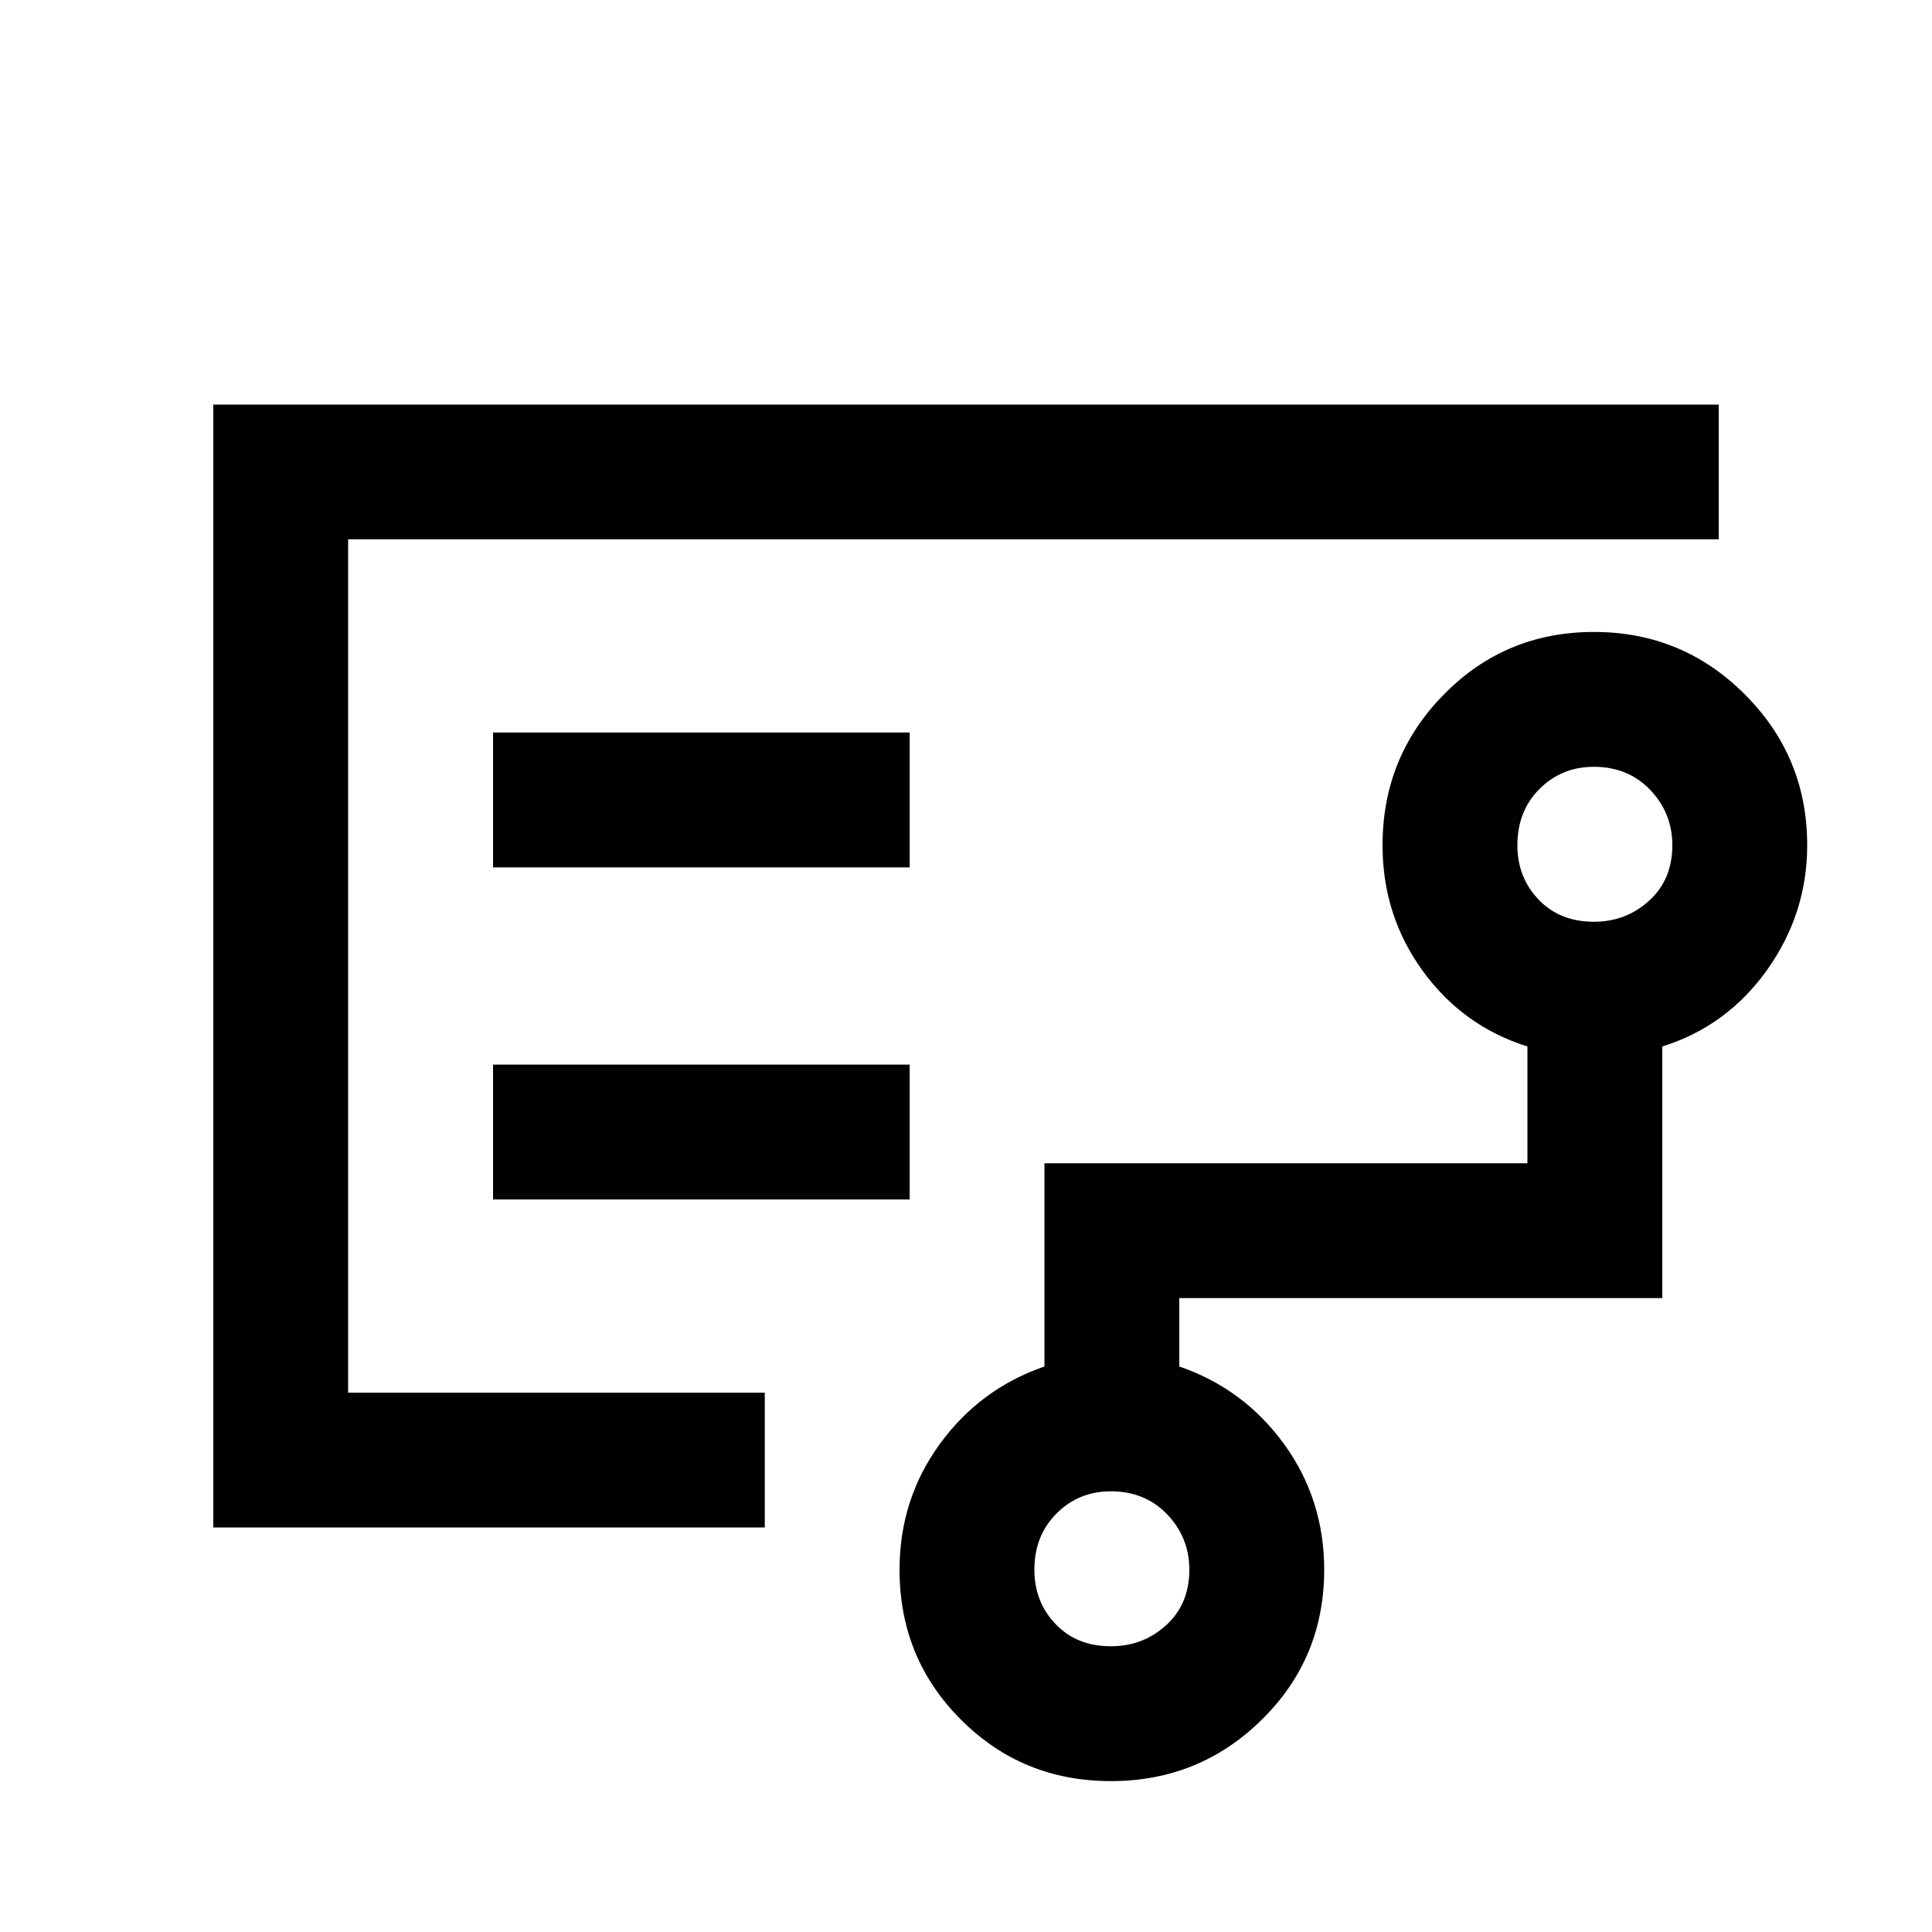 <svg xmlns="http://www.w3.org/2000/svg" height="20" width="20"><path d="M3.604 10.646v3.771-8.834 5.063Zm7.896 6.396q.333 0 .573-.219.239-.219.239-.573 0-.333-.229-.573-.229-.239-.583-.239-.333 0-.562.229-.23.229-.23.583 0 .333.219.562.219.23.573.23Zm5-7.5q.333 0 .573-.219.239-.219.239-.573 0-.333-.229-.573-.229-.239-.583-.239-.333 0-.563.229-.229.229-.229.583 0 .333.219.562.219.23.573.23ZM5.104 8.979h4.313V7.583H5.104Zm0 3.438h4.313v-1.396H5.104Zm-2.896 3.395V4.188h15.584v1.395H3.604v8.834h4.313v1.395Zm9.292 2.626q-.917 0-1.552-.636-.636-.635-.636-1.552 0-.729.417-1.302.417-.573 1.083-.802v-2.104h5v-1.209q-.666-.208-1.083-.781-.417-.573-.417-1.302 0-.917.636-1.562.635-.646 1.552-.646t1.562.646q.646.645.646 1.562 0 .708-.416 1.292-.417.583-1.084.791v2.605h-5v.708q.667.229 1.084.802.416.573.416 1.302 0 .917-.646 1.552-.645.636-1.562.636Z"/></svg>
